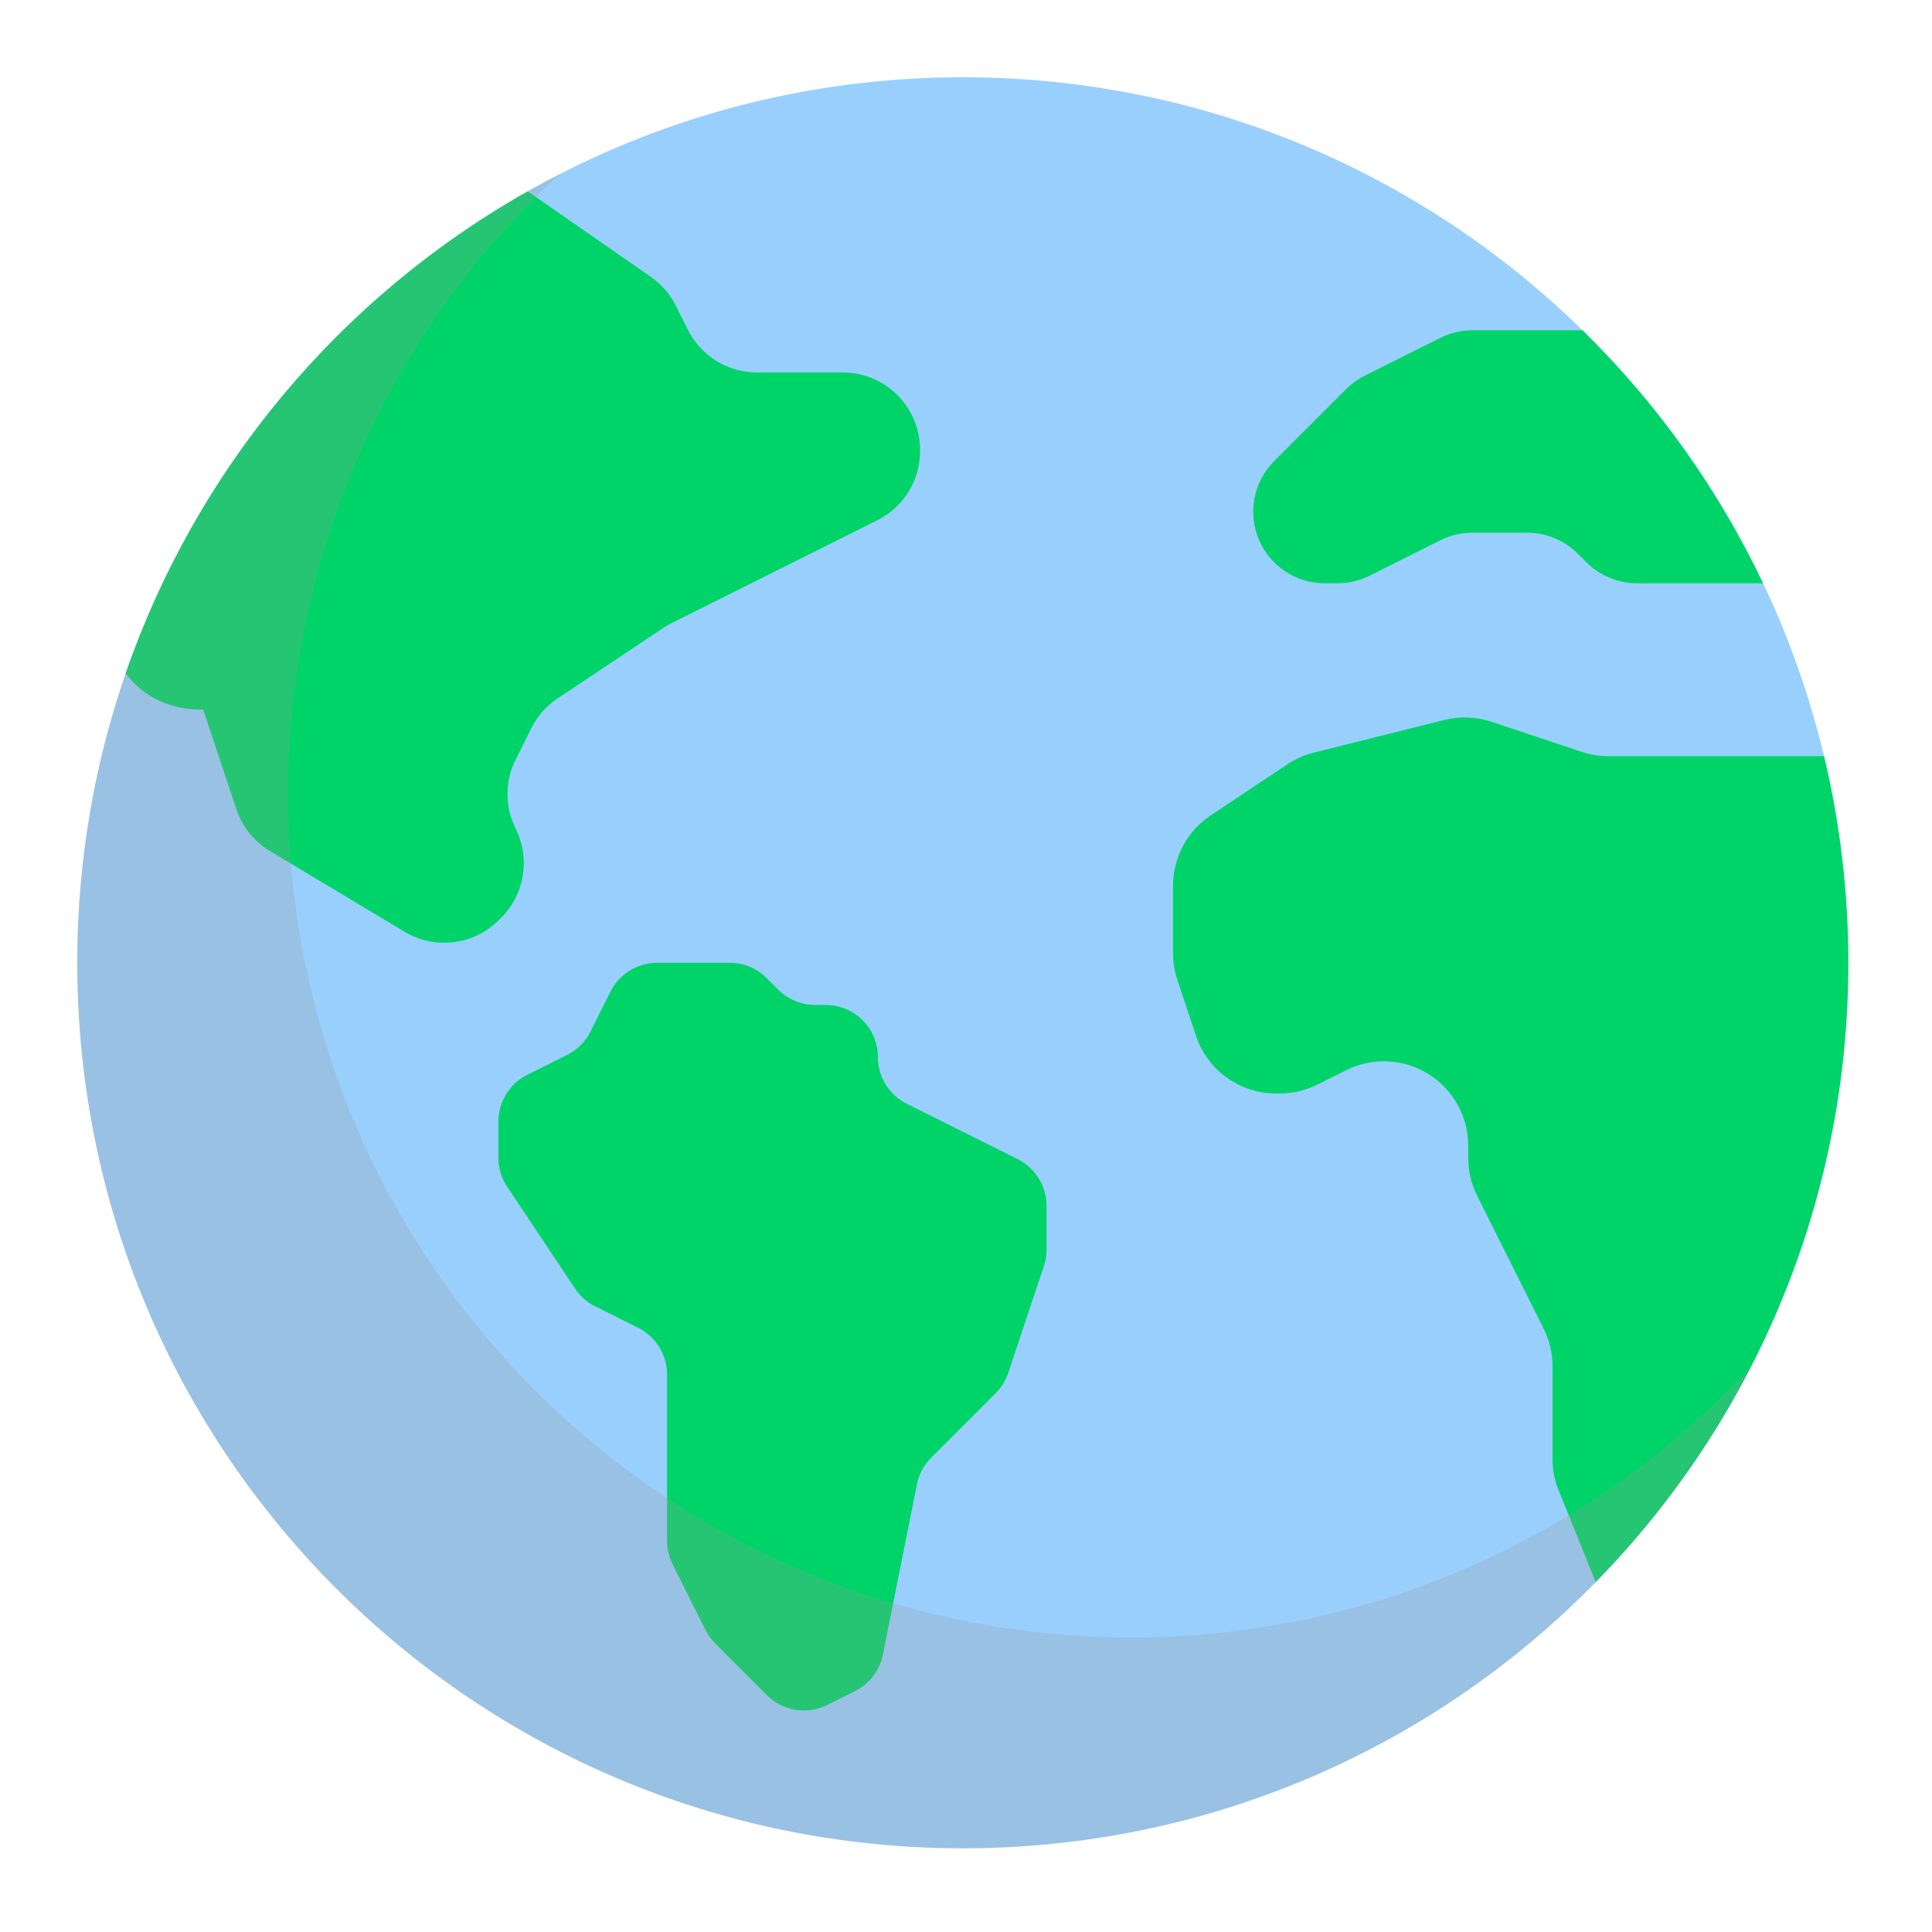 <svg width="250" height="250" viewBox="0 0 250 250" fill="none" xmlns="http://www.w3.org/2000/svg">
<path d="M124.583 239.167C187.866 239.167 239.167 187.866 239.167 124.583C239.167 61.301 187.866 10 124.583 10C61.301 10 10 61.301 10 124.583C10 187.866 61.301 239.167 124.583 239.167Z" fill="#99CFFD"/>
<path d="M119.054 58.19V58.386C119.054 60.242 118.537 62.061 117.561 63.639C116.584 65.218 115.187 66.493 113.527 67.321L86.873 80.651C86.502 80.836 86.143 81.044 85.798 81.273L72.157 90.372C70.71 91.338 69.538 92.664 68.757 94.219L66.728 98.289C66.032 99.676 65.669 101.205 65.669 102.757C65.669 104.308 66.032 105.838 66.728 107.225C67.665 109.102 67.987 111.226 67.651 113.297C67.314 115.368 66.334 117.281 64.851 118.765L64.55 119.065C62.975 120.641 60.917 121.645 58.705 121.917C56.493 122.189 54.254 121.713 52.343 120.565L34.921 110.116C32.875 108.888 31.336 106.968 30.584 104.704L26.295 91.843C21.168 91.843 18.088 89.557 16.266 87.128V87.123C25.438 60.696 43.934 38.522 68.288 24.76L84.221 35.825C85.595 36.781 86.708 38.066 87.457 39.563L89.012 42.667C89.84 44.328 91.115 45.725 92.694 46.701C94.272 47.678 96.091 48.195 97.947 48.195H109.056C110.369 48.194 111.669 48.453 112.882 48.955C114.095 49.457 115.198 50.193 116.126 51.121C117.054 52.05 117.791 53.152 118.293 54.365C118.796 55.578 119.054 56.877 119.054 58.19Z" fill="#00D468"/>
<path d="M135.423 156.034V161.682C135.425 162.406 135.309 163.127 135.082 163.815L130.471 177.636C130.142 178.629 129.585 179.532 128.845 180.272L120.502 188.615C119.559 189.556 118.917 190.757 118.658 192.063L114.249 214.107C114.047 215.114 113.617 216.062 112.993 216.878C112.369 217.694 111.567 218.357 110.648 218.816L107.035 220.627C105.768 221.26 104.335 221.478 102.937 221.251C101.54 221.024 100.25 220.363 99.249 219.362L92.547 212.66C92.036 212.146 91.609 211.555 91.281 210.909L87.025 202.397C86.56 201.459 86.317 200.426 86.316 199.379V177.86C86.315 176.608 85.966 175.38 85.309 174.315C84.651 173.249 83.71 172.387 82.591 171.825L77.009 169.037C75.958 168.514 75.062 167.724 74.412 166.746L65.627 153.562C64.887 152.456 64.492 151.155 64.493 149.824V145.121C64.494 143.868 64.843 142.641 65.501 141.575C66.159 140.51 67.1 139.648 68.219 139.086L73.392 136.498C74.701 135.849 75.761 134.789 76.41 133.48L78.998 128.308C79.559 127.189 80.421 126.249 81.486 125.592C82.55 124.934 83.777 124.586 85.028 124.584H94.435C95.321 124.584 96.198 124.758 97.016 125.097C97.835 125.436 98.578 125.933 99.204 126.559L100.71 128.065C101.336 128.691 102.08 129.188 102.898 129.527C103.716 129.866 104.593 130.04 105.479 130.04H106.854C107.74 130.04 108.616 130.215 109.435 130.554C110.253 130.893 110.996 131.389 111.622 132.016C112.249 132.642 112.745 133.385 113.084 134.203C113.423 135.022 113.597 135.899 113.597 136.784C113.598 138.037 113.947 139.264 114.605 140.33C115.263 141.395 116.204 142.257 117.324 142.819L131.696 150C132.815 150.561 133.757 151.423 134.415 152.489C135.073 153.554 135.422 154.782 135.423 156.034Z" fill="#00D468"/>
<path d="M239.165 124.584C239.202 154.548 227.464 183.326 206.481 204.716L201.461 192.287C201.089 191.173 200.9 190.007 200.899 188.833V176.812C200.9 175.119 200.505 173.449 199.748 171.934L191.136 154.714C190.378 153.2 189.984 151.53 189.985 149.836V148.243C189.985 146.383 189.51 144.554 188.604 142.93C187.698 141.305 186.393 139.939 184.81 138.961C183.228 137.983 181.423 137.426 179.565 137.342C177.707 137.258 175.858 137.65 174.194 138.482L170.462 140.348C168.948 141.106 167.277 141.5 165.584 141.499H165.115C162.824 141.499 160.591 140.778 158.732 139.439C156.873 138.099 155.483 136.208 154.759 134.035L152.353 126.808C151.981 125.694 151.792 124.528 151.791 123.354V114.6C151.791 112.803 152.235 111.034 153.083 109.45C153.931 107.866 155.157 106.516 156.652 105.52L166.588 98.896C167.629 98.203 168.781 97.694 169.994 97.39L186.903 93.162C188.917 92.66 191.033 92.741 193.003 93.396L204.673 97.286C205.787 97.658 206.953 97.847 208.127 97.848H236.025C238.116 106.606 239.17 115.58 239.165 124.584Z" fill="#00D468"/>
<path d="M228.132 75.477H211.834C209.378 75.476 207.023 74.501 205.286 72.765L204.163 71.642C202.426 69.905 200.071 68.93 197.615 68.93H190.543C189.103 68.929 187.684 69.263 186.396 69.906L177.216 74.501C175.928 75.143 174.509 75.477 173.069 75.477H171.421C169.59 75.477 167.8 74.934 166.277 73.916C164.754 72.899 163.567 71.453 162.867 69.761C162.166 68.069 161.982 66.207 162.339 64.411C162.697 62.615 163.579 60.965 164.873 59.67L174.2 50.344C174.902 49.641 175.713 49.055 176.601 48.608L186.394 43.714C187.682 43.071 189.102 42.736 190.541 42.737H204.766C214.421 52.19 222.331 63.273 228.132 75.477Z" fill="#00D468"/>
<path opacity="0.25" d="M146.41 211.885C86.141 211.885 37.283 163.027 37.283 102.758C37.266 87.675 40.384 72.754 46.44 58.941C52.495 45.127 61.356 32.723 72.46 22.516C53.654 32.121 37.869 46.736 26.847 64.748C15.825 82.76 9.994 103.467 10 124.583C10 187.865 61.302 239.167 124.583 239.167C145.7 239.173 166.407 233.342 184.419 222.32C202.431 211.298 217.046 195.513 226.651 176.708C216.444 187.811 204.04 196.672 190.227 202.728C176.413 208.783 161.492 211.902 146.41 211.885Z" fill="#999999"/>
</svg>
